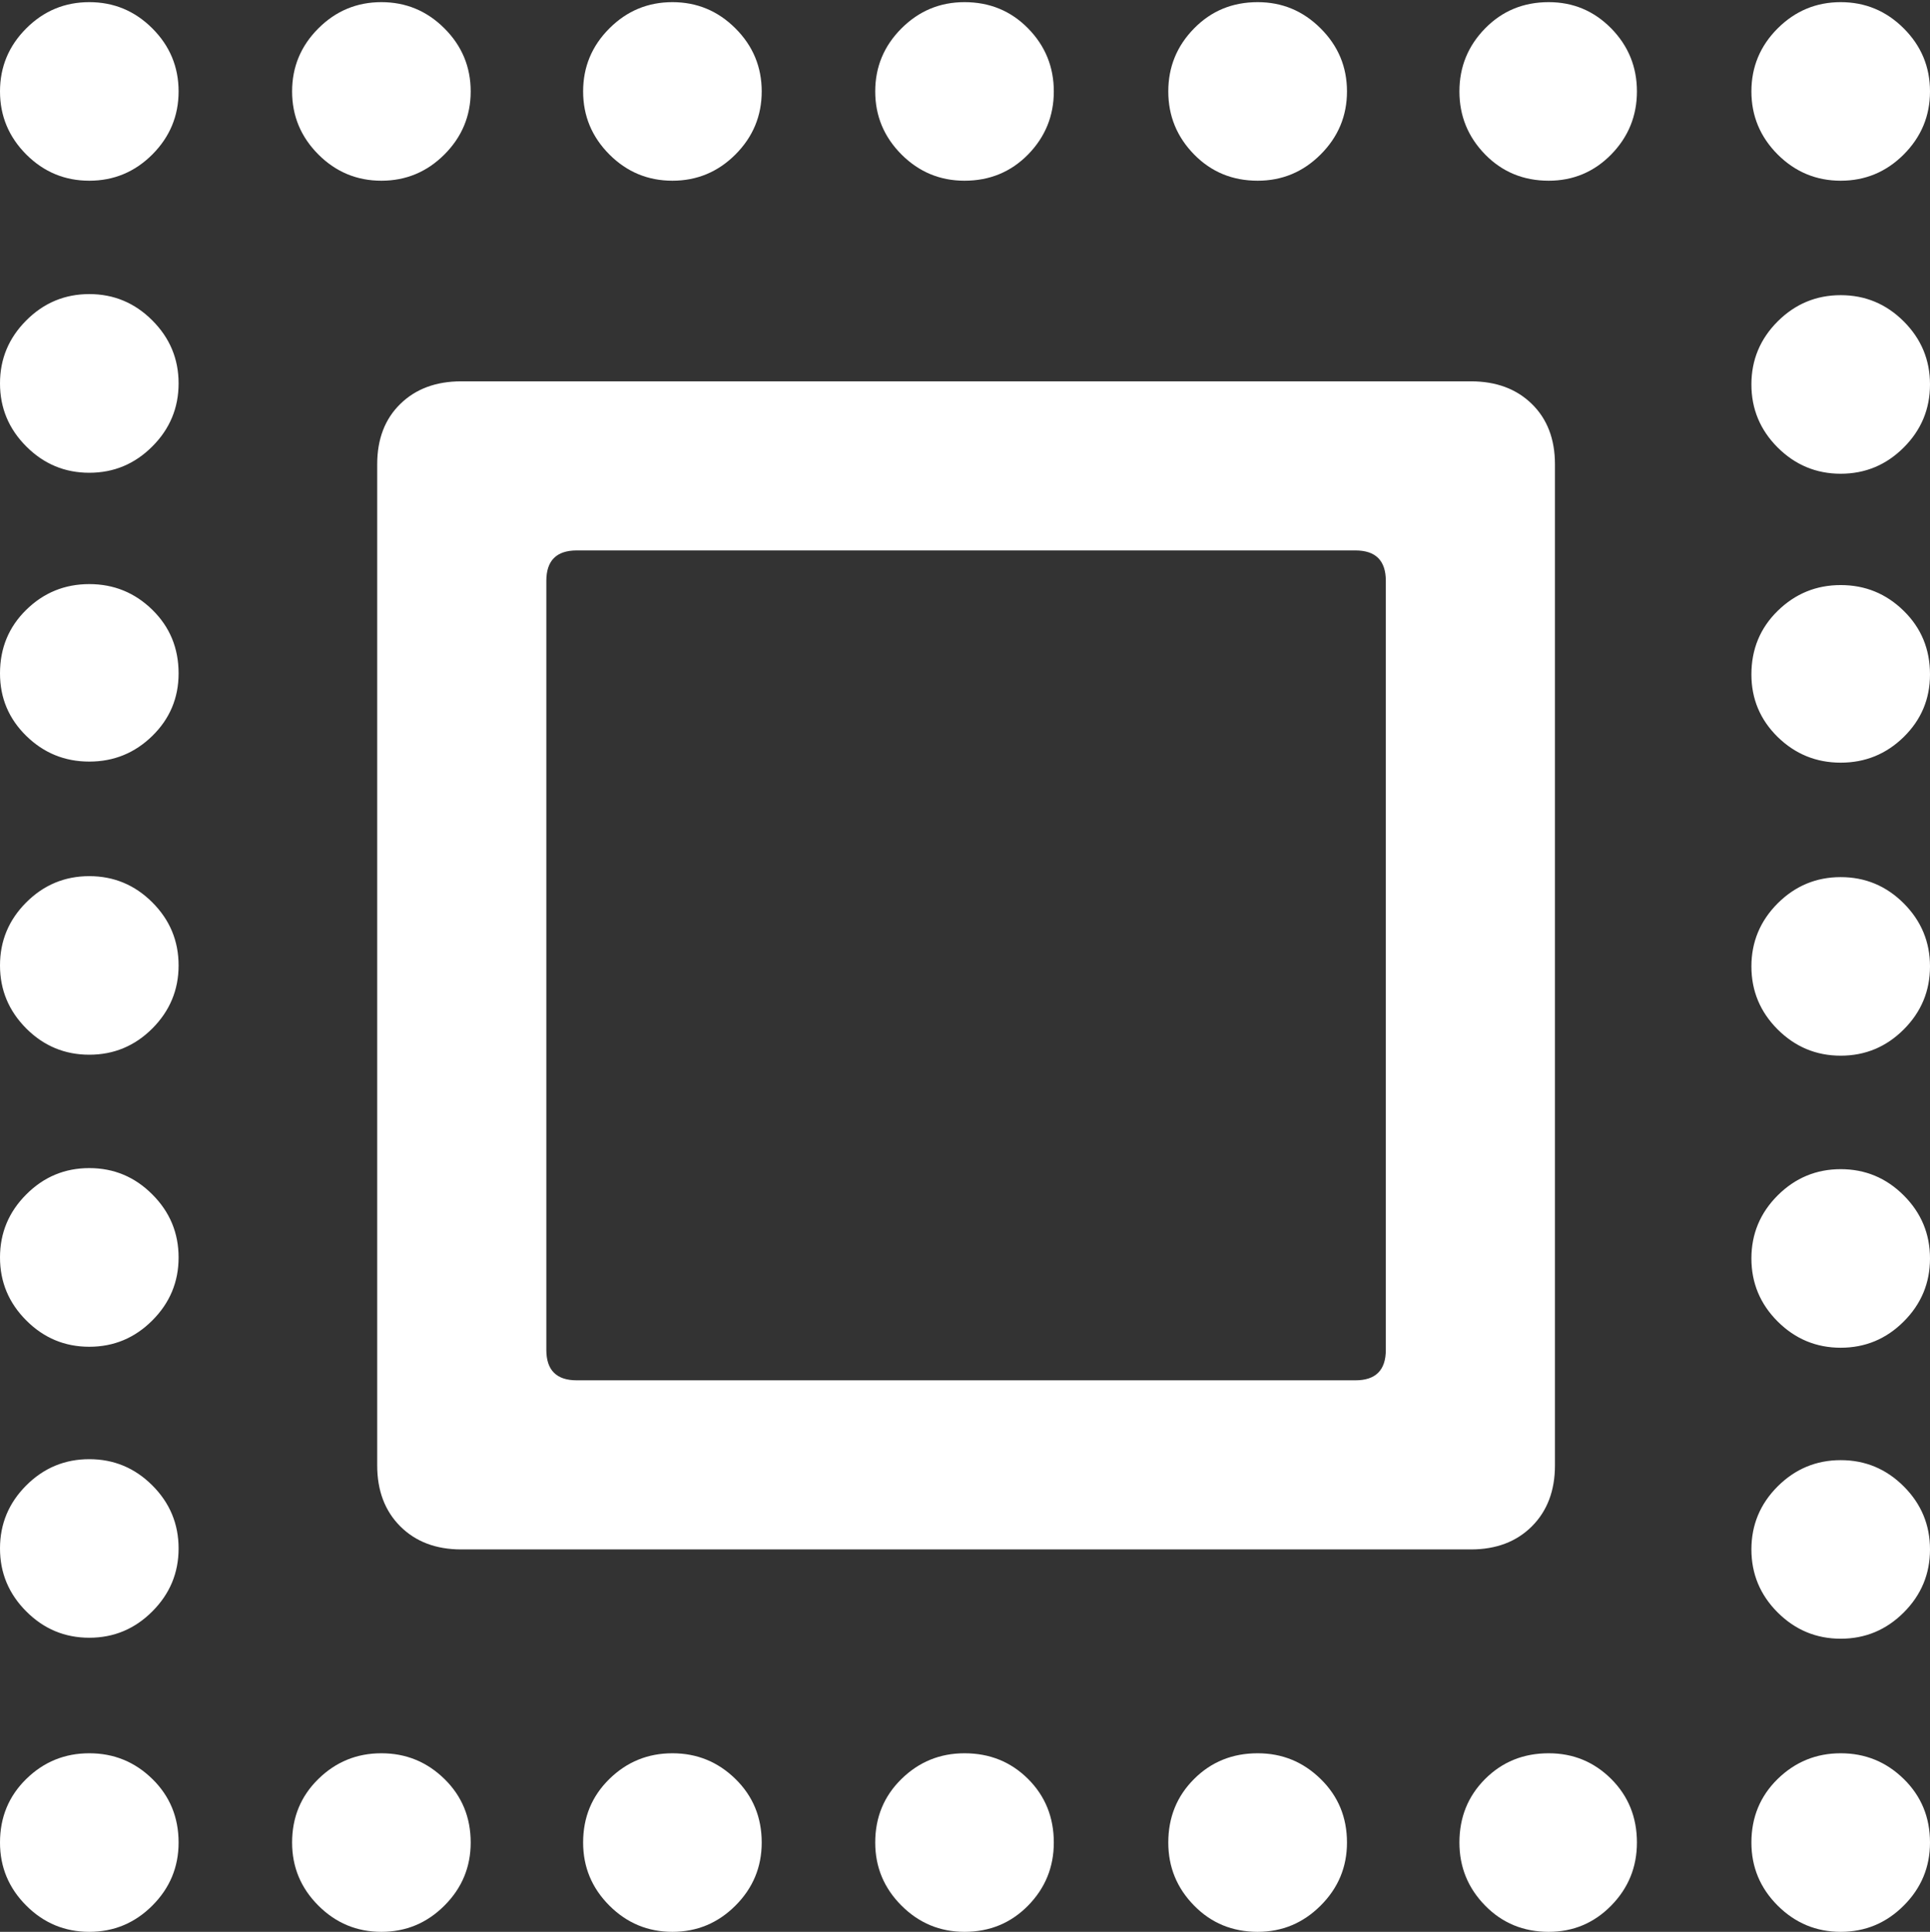 <?xml version="1.0" encoding="UTF-8"?>
<!--Generator: Apple Native CoreSVG 175.5-->
<!DOCTYPE svg
PUBLIC "-//W3C//DTD SVG 1.1//EN"
       "http://www.w3.org/Graphics/SVG/1.1/DTD/svg11.dtd">
<svg version="1.1" xmlns="http://www.w3.org/2000/svg" xmlns:xlink="http://www.w3.org/1999/xlink" width="17.939" height="17.959">
 <rect width="100%" height="100%" fill="#333333" stroke="none"/>
 <g>
  <rect height="17.959" opacity="0" width="17.939" x="0" y="0"/>
  <path d="M0.83 17.959Q1.172 17.959 1.416 17.715Q1.66 17.471 1.66 17.129Q1.66 16.777 1.416 16.538Q1.172 16.299 0.83 16.299Q0.488 16.299 0.244 16.538Q0 16.777 0 17.129Q0 17.471 0.244 17.715Q0.488 17.959 0.83 17.959ZM0.83 15.225Q1.172 15.225 1.416 14.98Q1.66 14.736 1.66 14.395Q1.66 14.053 1.416 13.809Q1.172 13.565 0.83 13.565Q0.488 13.565 0.244 13.809Q0 14.053 0 14.395Q0 14.736 0.244 14.98Q0.488 15.225 0.83 15.225ZM0.83 12.52Q1.172 12.52 1.416 12.275Q1.66 12.031 1.66 11.69Q1.66 11.348 1.416 11.104Q1.172 10.859 0.83 10.859Q0.488 10.859 0.244 11.104Q0 11.348 0 11.69Q0 12.031 0.244 12.275Q0.488 12.52 0.83 12.52ZM0.83 9.805Q1.172 9.805 1.416 9.561Q1.66 9.316 1.66 8.975Q1.66 8.633 1.416 8.389Q1.172 8.145 0.83 8.145Q0.488 8.145 0.244 8.389Q0 8.633 0 8.975Q0 9.316 0.244 9.561Q0.488 9.805 0.83 9.805ZM0.83 7.08Q1.172 7.08 1.416 6.841Q1.66 6.602 1.66 6.26Q1.66 5.908 1.416 5.669Q1.172 5.43 0.83 5.43Q0.488 5.43 0.244 5.669Q0 5.908 0 6.26Q0 6.602 0.244 6.841Q0.488 7.08 0.83 7.08ZM0.83 4.395Q1.172 4.395 1.416 4.15Q1.66 3.906 1.66 3.564Q1.66 3.223 1.416 2.979Q1.172 2.734 0.83 2.734Q0.488 2.734 0.244 2.979Q0 3.223 0 3.564Q0 3.906 0.244 4.15Q0.488 4.395 0.83 4.395ZM0.83 1.68Q1.172 1.68 1.416 1.436Q1.66 1.191 1.66 0.85Q1.66 0.508 1.416 0.264Q1.172 0.02 0.83 0.02Q0.488 0.02 0.244 0.264Q0 0.508 0 0.85Q0 1.191 0.244 1.436Q0.488 1.68 0.83 1.68ZM3.545 1.68Q3.887 1.68 4.131 1.436Q4.375 1.191 4.375 0.85Q4.375 0.508 4.131 0.264Q3.887 0.02 3.545 0.02Q3.203 0.02 2.959 0.264Q2.715 0.508 2.715 0.85Q2.715 1.191 2.959 1.436Q3.203 1.68 3.545 1.68ZM6.25 1.68Q6.592 1.68 6.836 1.436Q7.08 1.191 7.08 0.85Q7.08 0.508 6.836 0.264Q6.592 0.02 6.25 0.02Q5.908 0.02 5.664 0.264Q5.42 0.508 5.42 0.85Q5.42 1.191 5.664 1.436Q5.908 1.68 6.25 1.68ZM8.965 1.68Q9.316 1.68 9.556 1.436Q9.795 1.191 9.795 0.85Q9.795 0.508 9.556 0.264Q9.316 0.02 8.965 0.02Q8.623 0.02 8.379 0.264Q8.135 0.508 8.135 0.85Q8.135 1.191 8.379 1.436Q8.623 1.68 8.965 1.68ZM11.69 1.68Q12.031 1.68 12.275 1.436Q12.52 1.191 12.52 0.85Q12.52 0.508 12.275 0.264Q12.031 0.02 11.69 0.02Q11.338 0.02 11.099 0.264Q10.859 0.508 10.859 0.85Q10.859 1.191 11.099 1.436Q11.338 1.68 11.69 1.68ZM14.395 1.68Q14.736 1.68 14.976 1.436Q15.215 1.191 15.215 0.85Q15.215 0.508 14.976 0.264Q14.736 0.02 14.395 0.02Q14.043 0.02 13.804 0.264Q13.565 0.508 13.565 0.85Q13.565 1.191 13.804 1.436Q14.043 1.68 14.395 1.68ZM17.109 1.68Q17.451 1.68 17.695 1.436Q17.939 1.191 17.939 0.85Q17.939 0.508 17.695 0.264Q17.451 0.02 17.109 0.02Q16.768 0.02 16.523 0.264Q16.279 0.508 16.279 0.85Q16.279 1.191 16.523 1.436Q16.768 1.68 17.109 1.68ZM17.109 4.404Q17.451 4.404 17.695 4.16Q17.939 3.916 17.939 3.574Q17.939 3.232 17.695 2.988Q17.451 2.744 17.109 2.744Q16.768 2.744 16.523 2.988Q16.279 3.232 16.279 3.574Q16.279 3.916 16.523 4.16Q16.768 4.404 17.109 4.404ZM17.109 7.09Q17.451 7.09 17.695 6.851Q17.939 6.611 17.939 6.27Q17.939 5.918 17.695 5.679Q17.451 5.439 17.109 5.439Q16.768 5.439 16.523 5.679Q16.279 5.918 16.279 6.27Q16.279 6.611 16.523 6.851Q16.768 7.09 17.109 7.09ZM17.109 9.814Q17.451 9.814 17.695 9.57Q17.939 9.326 17.939 8.984Q17.939 8.643 17.695 8.398Q17.451 8.154 17.109 8.154Q16.768 8.154 16.523 8.398Q16.279 8.643 16.279 8.984Q16.279 9.326 16.523 9.57Q16.768 9.814 17.109 9.814ZM17.109 12.529Q17.451 12.529 17.695 12.285Q17.939 12.041 17.939 11.699Q17.939 11.357 17.695 11.113Q17.451 10.869 17.109 10.869Q16.768 10.869 16.523 11.113Q16.279 11.357 16.279 11.699Q16.279 12.041 16.523 12.285Q16.768 12.529 17.109 12.529ZM17.109 15.234Q17.451 15.234 17.695 14.99Q17.939 14.746 17.939 14.404Q17.939 14.062 17.695 13.818Q17.451 13.574 17.109 13.574Q16.768 13.574 16.523 13.818Q16.279 14.062 16.279 14.404Q16.279 14.746 16.523 14.99Q16.768 15.234 17.109 15.234ZM17.109 17.959Q17.451 17.959 17.695 17.715Q17.939 17.471 17.939 17.129Q17.939 16.777 17.695 16.538Q17.451 16.299 17.109 16.299Q16.768 16.299 16.523 16.538Q16.279 16.777 16.279 17.129Q16.279 17.471 16.523 17.715Q16.768 17.959 17.109 17.959ZM14.395 17.959Q14.736 17.959 14.976 17.715Q15.215 17.471 15.215 17.129Q15.215 16.777 14.976 16.538Q14.736 16.299 14.395 16.299Q14.043 16.299 13.804 16.538Q13.565 16.777 13.565 17.129Q13.565 17.471 13.804 17.715Q14.043 17.959 14.395 17.959ZM11.69 17.959Q12.031 17.959 12.275 17.715Q12.52 17.471 12.52 17.129Q12.52 16.777 12.275 16.538Q12.031 16.299 11.69 16.299Q11.338 16.299 11.099 16.538Q10.859 16.777 10.859 17.129Q10.859 17.471 11.099 17.715Q11.338 17.959 11.69 17.959ZM8.965 17.959Q9.316 17.959 9.556 17.715Q9.795 17.471 9.795 17.129Q9.795 16.777 9.556 16.538Q9.316 16.299 8.965 16.299Q8.623 16.299 8.379 16.538Q8.135 16.777 8.135 17.129Q8.135 17.471 8.379 17.715Q8.623 17.959 8.965 17.959ZM6.25 17.959Q6.592 17.959 6.836 17.715Q7.08 17.471 7.08 17.129Q7.08 16.777 6.836 16.538Q6.592 16.299 6.25 16.299Q5.908 16.299 5.664 16.538Q5.42 16.777 5.42 17.129Q5.42 17.471 5.664 17.715Q5.908 17.959 6.25 17.959ZM3.545 17.959Q3.887 17.959 4.131 17.715Q4.375 17.471 4.375 17.129Q4.375 16.777 4.131 16.538Q3.887 16.299 3.545 16.299Q3.203 16.299 2.959 16.538Q2.715 16.777 2.715 17.129Q2.715 17.471 2.959 17.715Q3.203 17.959 3.545 17.959Z" fill="#ffffff"/>
  <path d="M3.506 13.623Q3.506 13.975 3.721 14.19Q3.936 14.404 4.287 14.404L13.672 14.404Q14.023 14.404 14.238 14.19Q14.453 13.975 14.453 13.623L14.453 4.316Q14.453 3.965 14.238 3.755Q14.023 3.545 13.672 3.545L4.287 3.545Q3.936 3.545 3.721 3.755Q3.506 3.965 3.506 4.316ZM5.078 12.549L5.078 5.4Q5.078 5.117 5.361 5.117L12.598 5.117Q12.881 5.117 12.881 5.4L12.881 12.549Q12.881 12.832 12.598 12.832L5.361 12.832Q5.078 12.832 5.078 12.549Z" fill="#ffffff"/>
 </g>
</svg>
